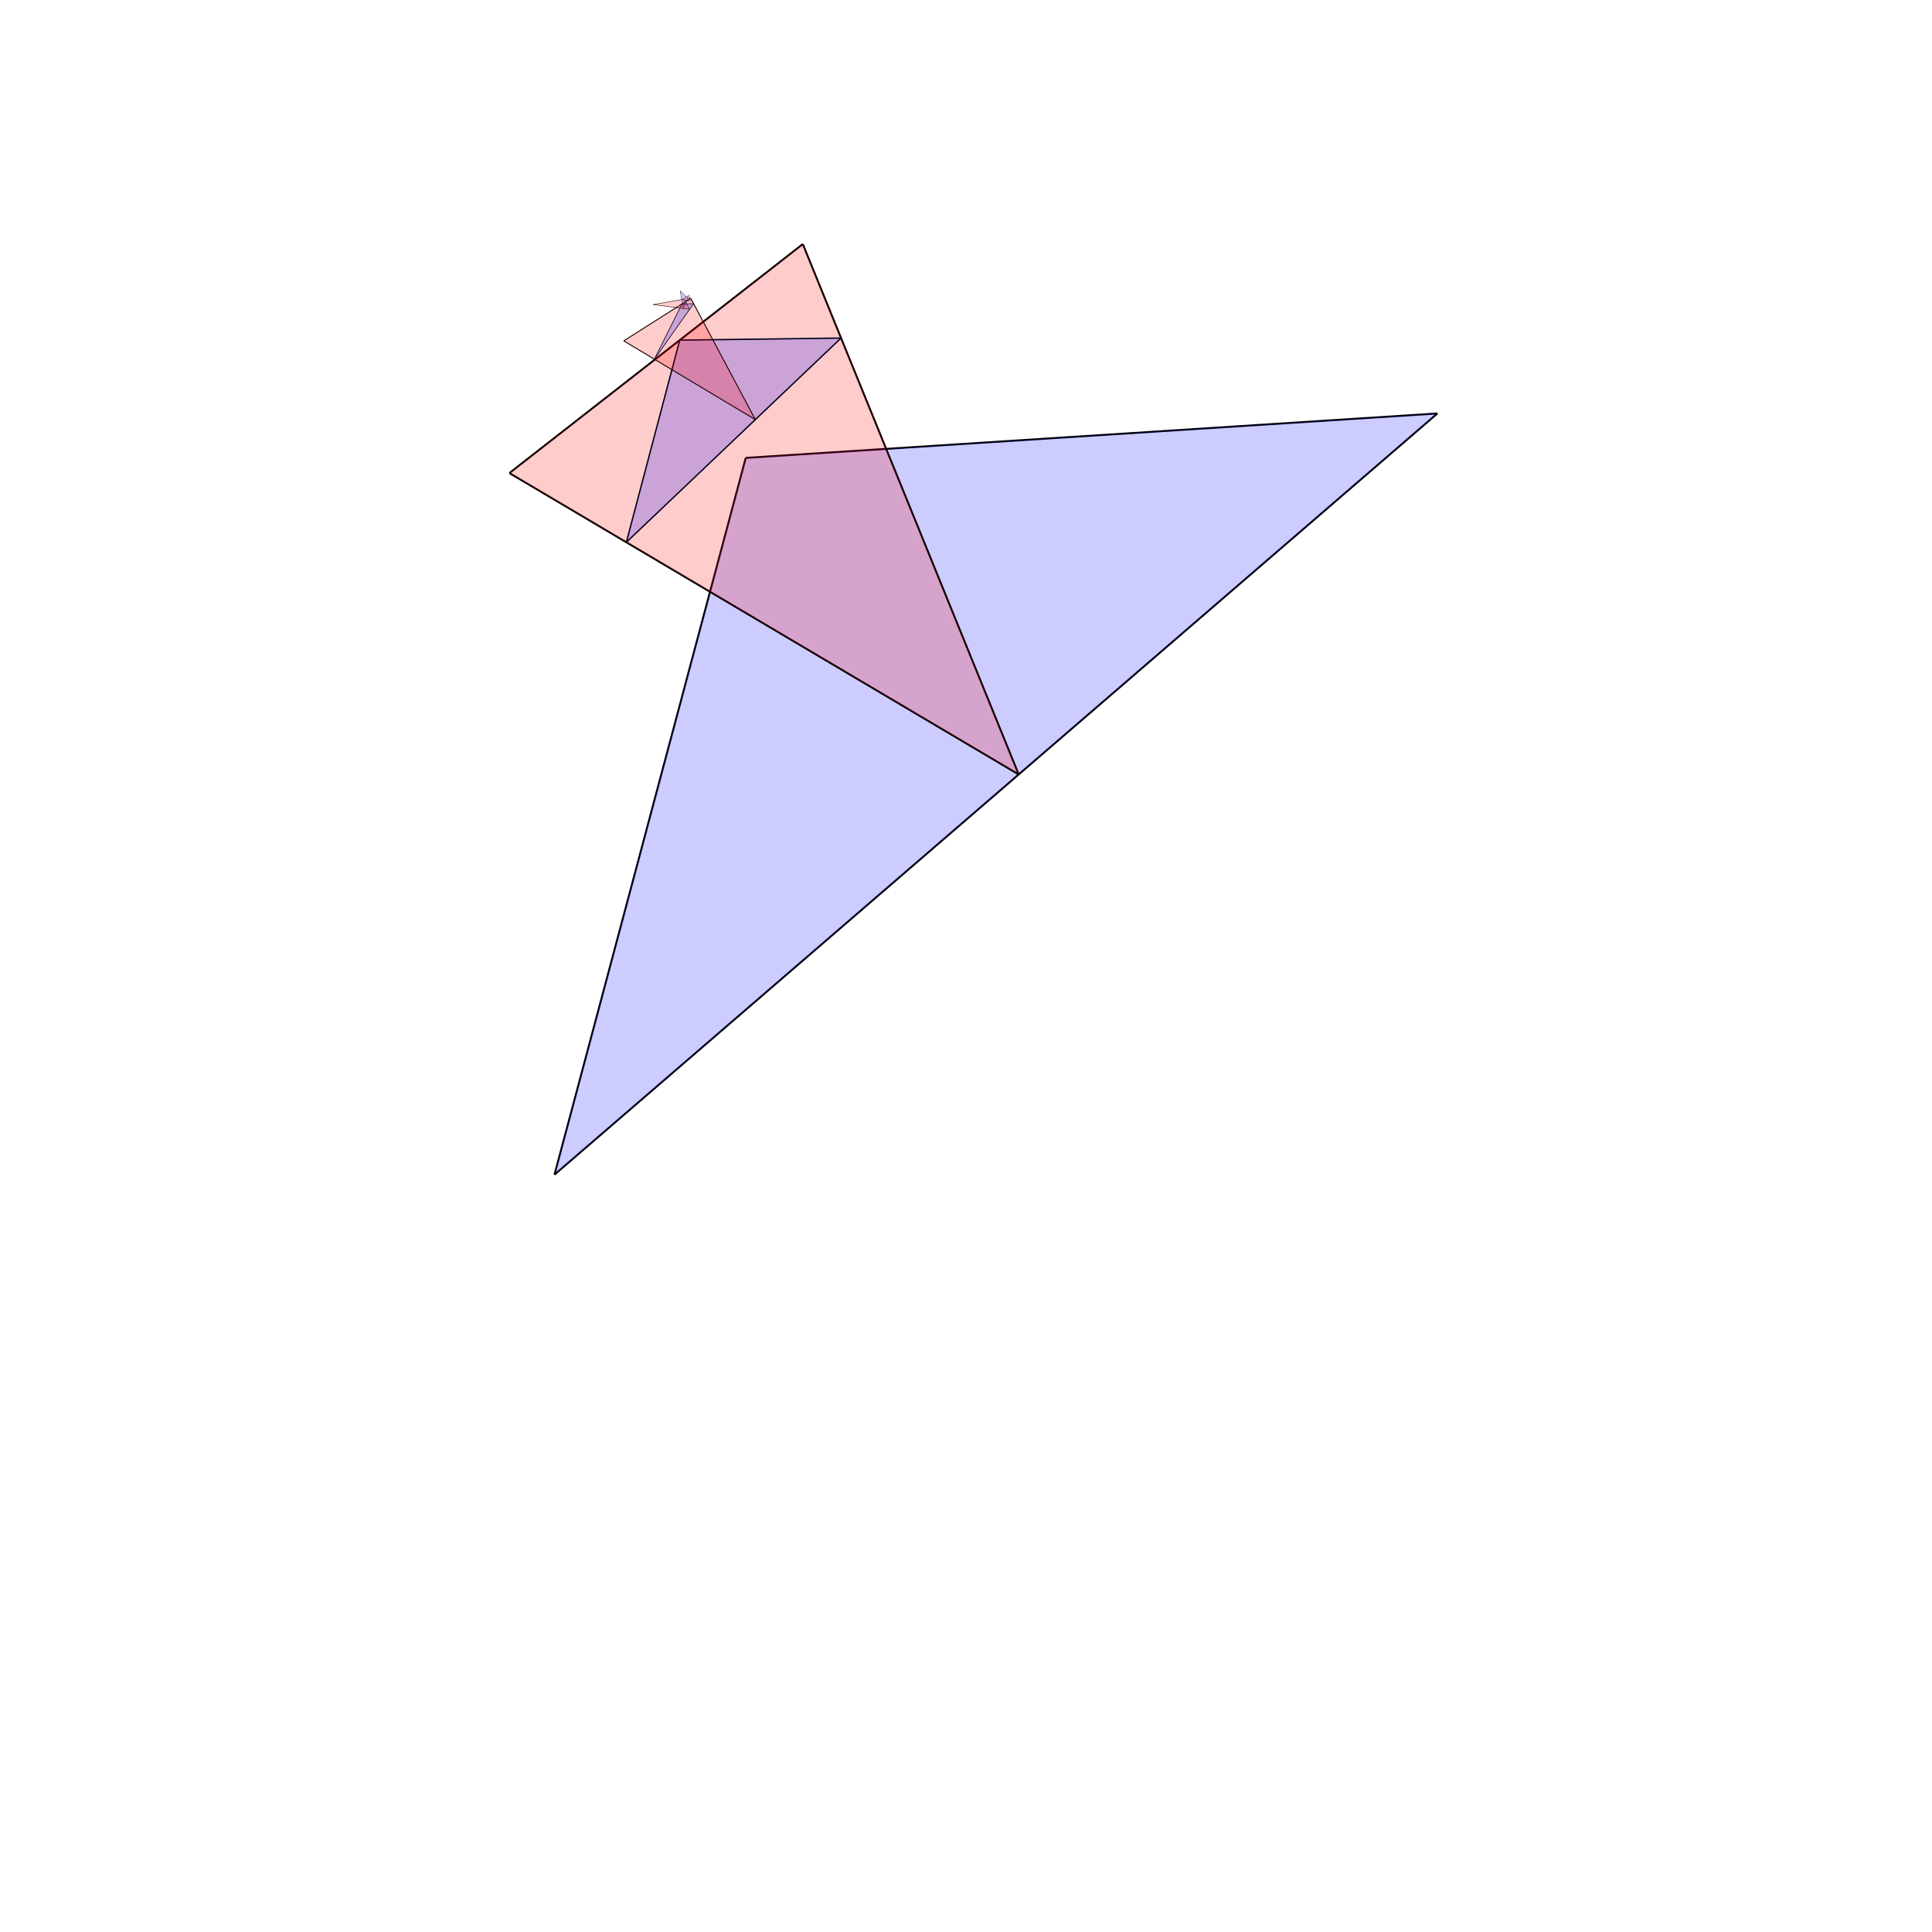 <?xml version="1.0" encoding="utf-8" ?>
<svg baseProfile="full" height="1000" version="1.1" width="1000" xmlns="http://www.w3.org/2000/svg" xmlns:ev="http://www.w3.org/2001/xml-events" xmlns:xlink="http://www.w3.org/1999/xlink"><defs /><line stroke="black" style="stroke-width: 1" x1="744.0" x2="386.0" y1="214.0" y2="237.0" /><line stroke="black" style="stroke-width: 1" x1="287.0" x2="386.0" y1="608.0" y2="237.0" /><line stroke="black" style="stroke-width: 1" x1="287.0" x2="744.0" y1="608.0" y2="214.0" /><polygon fill="blue" opacity="0.20" points="287.0,608.0 744.0,214.0 386.0,237.0" /><line stroke="black" style="stroke-width: 1" x1="415.527" x2="527.267" y1="126.348" y2="400.855" /><line stroke="black" style="stroke-width: 1" x1="263.67" x2="527.267" y1="244.859" y2="400.855" /><line stroke="black" style="stroke-width: 1" x1="263.67" x2="415.527" y1="244.859" y2="126.348" /><polygon fill="red" opacity="0.20" points="263.67,244.859 415.527,126.348 527.267,400.855" /><line stroke="black" style="stroke-width: 0.7" x1="324.195" x2="351.832" y1="280.678" y2="176.057" /><line stroke="black" style="stroke-width: 0.7" x1="435.325" x2="351.832" y1="174.986" y2="176.057" /><line stroke="black" style="stroke-width: 0.7" x1="435.325" x2="324.195" y1="174.986" y2="280.678" /><polygon fill="blue" opacity="0.20" points="435.325,174.986 324.195,280.678 351.832,176.057" /><line stroke="black" style="stroke-width: 0.49" x1="322.858" x2="390.951" y1="176.428" y2="217.189" /><line stroke="black" style="stroke-width: 0.49" x1="357.542" x2="390.951" y1="154.439" y2="217.189" /><line stroke="black" style="stroke-width: 0.49" x1="357.542" x2="322.858" y1="154.439" y2="176.428" /><polygon fill="red" opacity="0.20" points="357.542,154.439 322.858,176.428 390.951,217.189" /><line stroke="black" style="stroke-width: 0.343" x1="359.004" x2="352.996" y1="157.184" y2="157.321" /><line stroke="black" style="stroke-width: 0.343" x1="338.702" x2="352.996" y1="185.913" y2="157.321" /><line stroke="black" style="stroke-width: 0.343" x1="338.702" x2="359.004" y1="185.913" y2="157.184" /><polygon fill="blue" opacity="0.20" points="338.702,185.913 359.004,157.184 352.996,157.321" /><line stroke="black" style="stroke-width: 0.24" x1="354.252" x2="356.938" y1="154.808" y2="160.107" /><line stroke="black" style="stroke-width: 0.24" x1="338.056" x2="356.938" y1="157.663" y2="160.107" /><line stroke="black" style="stroke-width: 0.24" x1="338.056" x2="354.252" y1="157.663" y2="154.808" /><polygon fill="red" opacity="0.20" points="338.056,157.663 354.252,154.808 356.938,160.107" /><line stroke="black" style="stroke-width: 0.168" x1="353.622" x2="355.951" y1="159.678" y2="154.509" /><line stroke="black" style="stroke-width: 0.168" x1="352.092" x2="355.951" y1="150.548" y2="154.509" /><line stroke="black" style="stroke-width: 0.168" x1="352.092" x2="353.622" y1="150.548" y2="159.678" /><polygon fill="blue" opacity="0.20" points="352.092,150.548 353.622,159.678 355.951,154.509" /><line stroke="black" style="stroke-width: 0.118" x1="357.4" x2="352.843" y1="155.996" y2="155.029" /><line stroke="black" style="stroke-width: 0.118" x1="356.783" x2="352.843" y1="152.662" y2="155.029" /><line stroke="black" style="stroke-width: 0.118" x1="356.783" x2="357.4" y1="152.662" y2="155.996" /><polygon fill="red" opacity="0.20" points="356.783,152.662 357.4,155.996 352.843,155.029" /><line stroke="black" style="stroke-width: 0.082" x1="355.765" x2="357.076" y1="153.274" y2="154.246" /><line stroke="black" style="stroke-width: 0.082" x1="356.133" x2="357.076" y1="155.727" y2="154.246" /><line stroke="black" style="stroke-width: 0.082" x1="356.133" x2="355.765" y1="155.727" y2="153.274" /><polygon fill="blue" opacity="0.20" points="356.133,155.727 355.765,153.274 357.076,154.246" /><line stroke="black" style="stroke-width: 0.058" x1="357.138" x2="355.936" y1="154.149" y2="154.417" /><line stroke="black" style="stroke-width: 0.058" x1="357.176" x2="355.936" y1="154.32" y2="154.417" /><line stroke="black" style="stroke-width: 0.058" x1="357.176" x2="357.138" y1="154.32" y2="154.149" /><polygon fill="red" opacity="0.20" points="357.176,154.32 357.138,154.149 355.936,154.417" /><line stroke="black" style="stroke-width: 0.04" x1="357.152" x2="357.139" y1="154.322" y2="154.152" /><line stroke="black" style="stroke-width: 0.04" x1="357.138" x2="357.139" y1="154.149" y2="154.152" /><line stroke="black" style="stroke-width: 0.04" x1="357.138" x2="357.152" y1="154.149" y2="154.322" /><polygon fill="blue" opacity="0.20" points="357.138,154.149 357.152,154.322 357.139,154.152" /></svg>